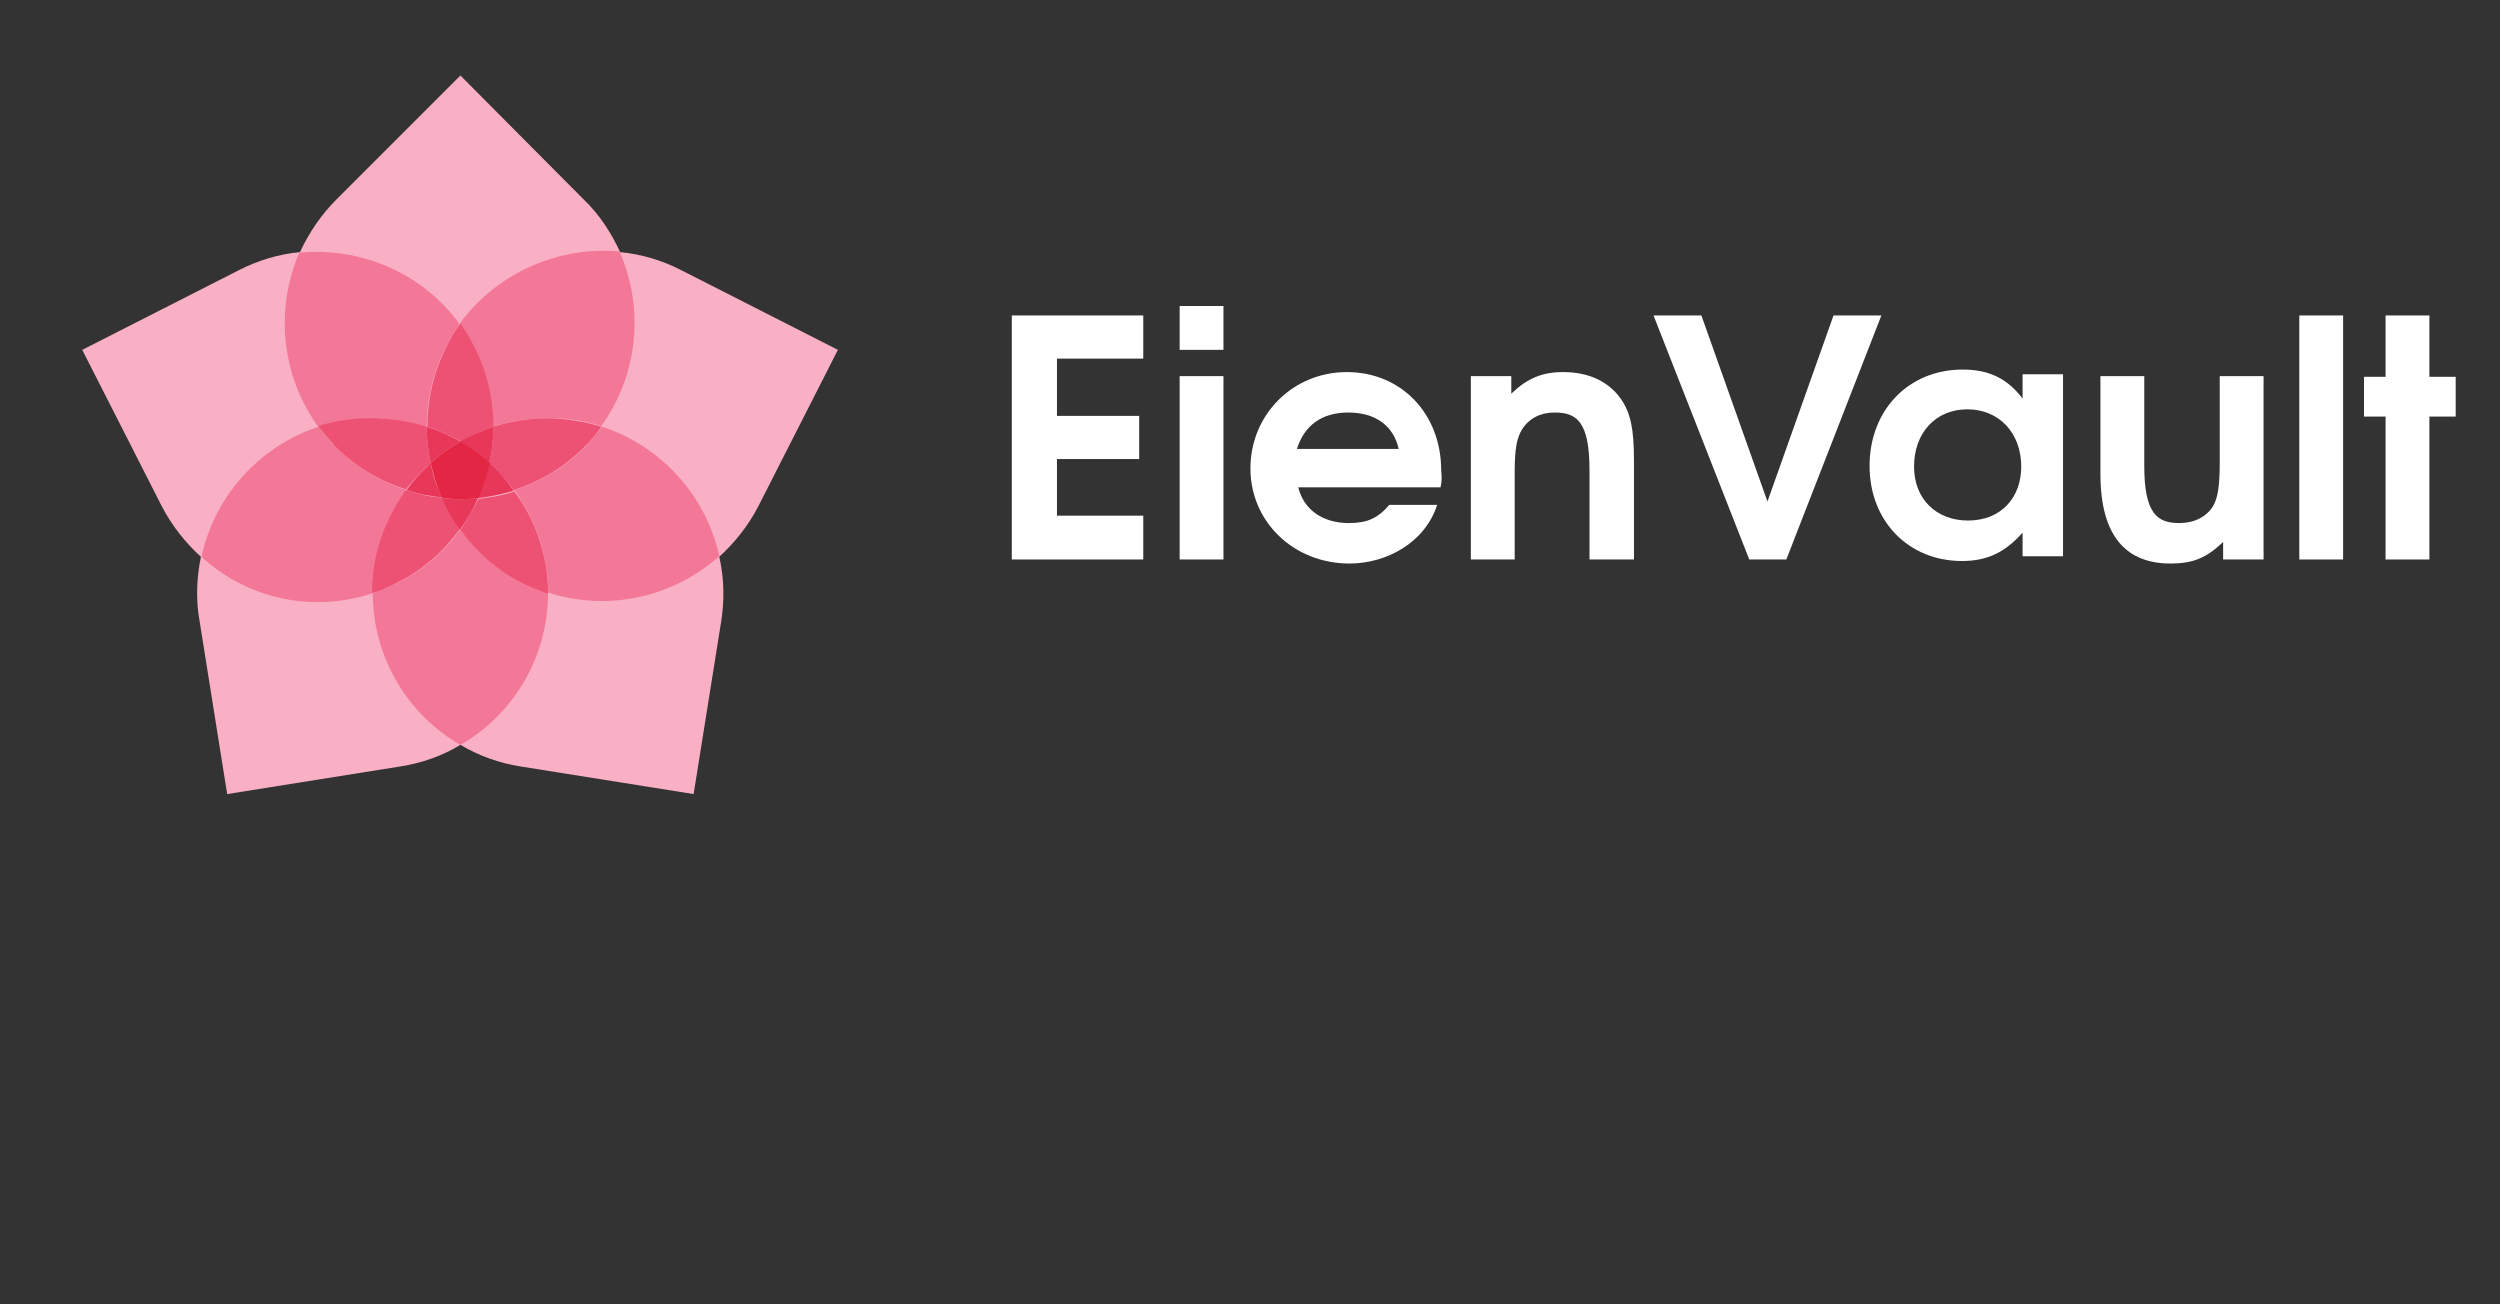 <svg width="115" height="60" viewBox="0 0 115 60" fill="none" xmlns="http://www.w3.org/2000/svg">
<rect x="0" y="0" width="115" height="60" fill="#333333" stroke="none"/>
<path d="M31.349 12.434C30.45 11.969 29.489 11.69 28.527 11.597C28.124 10.729 27.597 9.891 26.853 9.178L21.179 3.473L15.473 9.178C14.76 9.891 14.202 10.729 13.799 11.597C12.838 11.69 11.876 11.969 10.977 12.434L3.783 16.093L7.442 23.287C7.907 24.186 8.527 24.961 9.241 25.612C9.055 26.542 8.993 27.535 9.179 28.558L10.45 36.527L18.419 35.256C19.411 35.101 20.372 34.76 21.179 34.263C22.016 34.76 22.946 35.101 23.938 35.256L31.907 36.527L33.179 28.558C33.334 27.566 33.303 26.542 33.086 25.612C33.799 24.961 34.419 24.186 34.884 23.287L38.543 16.093L31.349 12.434Z" fill="#F9AFC4"/>
<path d="M14.636 19.627C15.039 19.503 15.442 19.41 15.876 19.348C17.178 19.131 18.45 19.255 19.628 19.658C19.628 18.418 19.907 17.178 20.496 15.999C20.682 15.627 20.899 15.255 21.147 14.914C19.442 12.558 16.589 11.348 13.767 11.627C12.651 14.201 12.93 17.271 14.636 19.627Z" fill="#F37897"/>
<path d="M21.148 14.883C21.395 15.225 21.613 15.566 21.799 15.969C22.388 17.147 22.667 18.387 22.667 19.628C23.845 19.256 25.116 19.131 26.419 19.317C26.853 19.38 27.256 19.473 27.659 19.597C29.364 17.24 29.644 14.17 28.496 11.566C25.706 11.318 22.884 12.527 21.148 14.883Z" fill="#F37897"/>
<path d="M27.69 19.627C27.442 19.968 27.163 20.279 26.884 20.589C25.954 21.519 24.837 22.17 23.659 22.542C24.372 23.534 24.899 24.713 25.116 26.015C25.179 26.449 25.21 26.852 25.21 27.255C27.969 28.155 30.977 27.472 33.086 25.581C32.496 22.852 30.45 20.527 27.69 19.627Z" fill="#F37897"/>
<path d="M22.698 19.628C22.698 20.186 22.636 20.744 22.512 21.302C22.915 21.674 23.318 22.108 23.628 22.542C24.806 22.17 25.923 21.519 26.853 20.589C27.163 20.279 27.442 19.969 27.659 19.628C27.256 19.503 26.853 19.41 26.419 19.349C25.147 19.131 23.876 19.256 22.698 19.628Z" fill="#ED5274"/>
<path d="M22.698 19.628C22.698 18.387 22.419 17.147 21.83 15.969C21.644 15.597 21.427 15.224 21.179 14.883C20.93 15.224 20.713 15.566 20.527 15.969C19.938 17.147 19.659 18.387 19.659 19.628C20.186 19.814 20.713 20.031 21.21 20.31C21.644 20.031 22.171 19.814 22.698 19.628Z" fill="#ED5274"/>
<path d="M22.512 21.302C22.636 20.744 22.698 20.186 22.698 19.627C22.171 19.814 21.644 20.03 21.148 20.31C21.644 20.589 22.109 20.93 22.512 21.302Z" fill="#E73859"/>
<path d="M25.209 27.287C24.806 27.163 24.434 27.008 24.031 26.79C22.853 26.201 21.892 25.333 21.178 24.341C20.465 25.333 19.504 26.201 18.326 26.79C17.954 26.977 17.551 27.131 17.148 27.287C17.148 30.201 18.729 32.868 21.178 34.263C23.628 32.868 25.209 30.201 25.209 27.287Z" fill="#F37897"/>
<path d="M17.148 27.286C17.148 26.883 17.178 26.449 17.241 26.015C17.457 24.713 17.954 23.534 18.698 22.542C17.52 22.17 16.403 21.519 15.473 20.589C15.163 20.279 14.884 19.968 14.667 19.627C11.907 20.527 9.861 22.852 9.271 25.612C11.349 27.534 14.357 28.217 17.148 27.286Z" fill="#F37897"/>
<path d="M19.814 21.302C19.69 20.744 19.628 20.186 19.628 19.628C18.45 19.255 17.178 19.131 15.876 19.317C15.442 19.379 15.039 19.472 14.636 19.596C14.884 19.938 15.163 20.248 15.442 20.558C16.372 21.488 17.488 22.139 18.667 22.511C19.008 22.108 19.38 21.674 19.814 21.302Z" fill="#ED5274"/>
<path d="M18.667 22.543C17.953 23.535 17.426 24.713 17.209 26.015C17.147 26.45 17.116 26.853 17.116 27.287C17.519 27.163 17.891 27.008 18.294 26.791C19.473 26.201 20.434 25.333 21.147 24.341C20.806 23.876 20.527 23.411 20.31 22.884C19.752 22.853 19.225 22.729 18.667 22.543Z" fill="#ED5274"/>
<path d="M19.814 21.302C19.411 21.674 19.008 22.108 18.698 22.542C19.225 22.728 19.784 22.821 20.342 22.883C20.094 22.387 19.907 21.86 19.814 21.302Z" fill="#E73859"/>
<path d="M21.179 24.372C21.892 25.364 22.853 26.232 24.031 26.822C24.404 27.008 24.807 27.163 25.21 27.318C25.21 26.915 25.179 26.48 25.117 26.077C24.9 24.775 24.404 23.597 23.659 22.605C23.132 22.791 22.574 22.884 22.016 22.946C21.768 23.411 21.489 23.907 21.179 24.372Z" fill="#ED5274"/>
<path d="M22.512 21.302C22.387 21.86 22.232 22.387 21.984 22.914C22.543 22.852 23.101 22.728 23.628 22.573C23.318 22.108 22.946 21.674 22.512 21.302Z" fill="#E73859"/>
<path d="M21.178 20.31C20.682 20.03 20.186 19.814 19.628 19.627C19.628 20.186 19.69 20.744 19.814 21.302C20.217 20.93 20.682 20.589 21.178 20.31Z" fill="#E73859"/>
<path d="M20.311 22.915C20.528 23.411 20.807 23.907 21.148 24.372C21.489 23.907 21.768 23.442 21.985 22.915C21.458 22.977 20.869 22.977 20.311 22.915Z" fill="#E73859"/>
<path d="M19.814 21.302C19.939 21.86 20.093 22.387 20.342 22.914C20.9 22.976 21.458 22.976 22.016 22.914C22.233 22.387 22.419 21.86 22.543 21.302C22.14 20.93 21.675 20.589 21.179 20.31C20.683 20.589 20.218 20.93 19.814 21.302Z" fill="#E22644"/>
<path d="M46.543 25.736V14.511H52.59V16.496H48.62V19.131H52.403V21.116H48.62V23.721H52.59V25.736H46.543Z" fill="white"/>
<path d="M54.264 25.736V17.302H56.279V25.736H54.264ZM54.264 16.093V14.077H56.279V16.093H54.264Z" fill="white"/>
<path d="M66.264 22.418H59.721C59.969 23.441 60.837 24.061 62.047 24.061C62.884 24.061 63.38 23.844 63.907 23.224H66.109C65.55 24.961 63.783 25.922 62.078 25.922C59.504 25.922 57.52 23.999 57.52 21.55C57.52 19.069 59.473 17.116 61.954 17.116C64.465 17.116 66.295 19.038 66.295 21.643C66.326 21.953 66.326 22.139 66.264 22.418ZM62.016 18.976C60.806 18.976 60 19.565 59.659 20.651H64.341C64.093 19.565 63.256 18.976 62.016 18.976Z" fill="white"/>
<path d="M73.117 25.736V21.612C73.117 19.348 72.496 18.976 71.504 18.976C70.853 18.976 70.326 19.255 70.016 19.751C69.768 20.154 69.675 20.651 69.675 21.767V25.736H67.659V17.302H69.52V18.108C70.264 17.395 70.946 17.116 71.907 17.116C73.085 17.116 73.985 17.55 74.543 18.325C75.008 18.976 75.163 19.72 75.163 21.209V25.736H73.117Z" fill="white"/>
<path d="M82.171 25.736H80.466L76.062 14.511H78.264L81.303 23.069L84.342 14.511H86.543L82.171 25.736Z" fill="white"/>
<path d="M93.039 25.589V24.503C92.233 25.403 91.426 25.806 90.248 25.806C87.799 25.806 86 23.976 86 21.434C86 18.86 87.799 17 90.279 17C91.488 17 92.326 17.403 93.039 18.333V17.217H94.899V25.589H93.039ZM90.496 18.829C89.039 18.829 88.046 19.914 88.046 21.465C88.046 22.953 89.07 23.945 90.527 23.945C92.078 23.945 92.977 22.86 92.977 21.465C92.977 19.914 91.954 18.829 90.496 18.829Z" fill="white"/>
<path d="M102.264 25.736V24.93C101.488 25.674 100.868 25.922 99.845 25.922C97.891 25.922 96.62 24.775 96.62 21.798V17.302H98.636V21.426C98.636 23.658 99.256 24.061 100.248 24.061C100.93 24.061 101.488 23.782 101.798 23.286C102.015 22.914 102.108 22.387 102.108 21.271V17.302H104.124V25.736H102.264Z" fill="white"/>
<path d="M105.768 25.736V14.511H107.783V25.736H105.768Z" fill="white"/>
<path d="M111.752 19.162V25.736H109.736V19.162H108.744V17.333H109.736V14.511H111.752V17.333H112.961V19.162H111.752Z" fill="white"/>
</svg>
